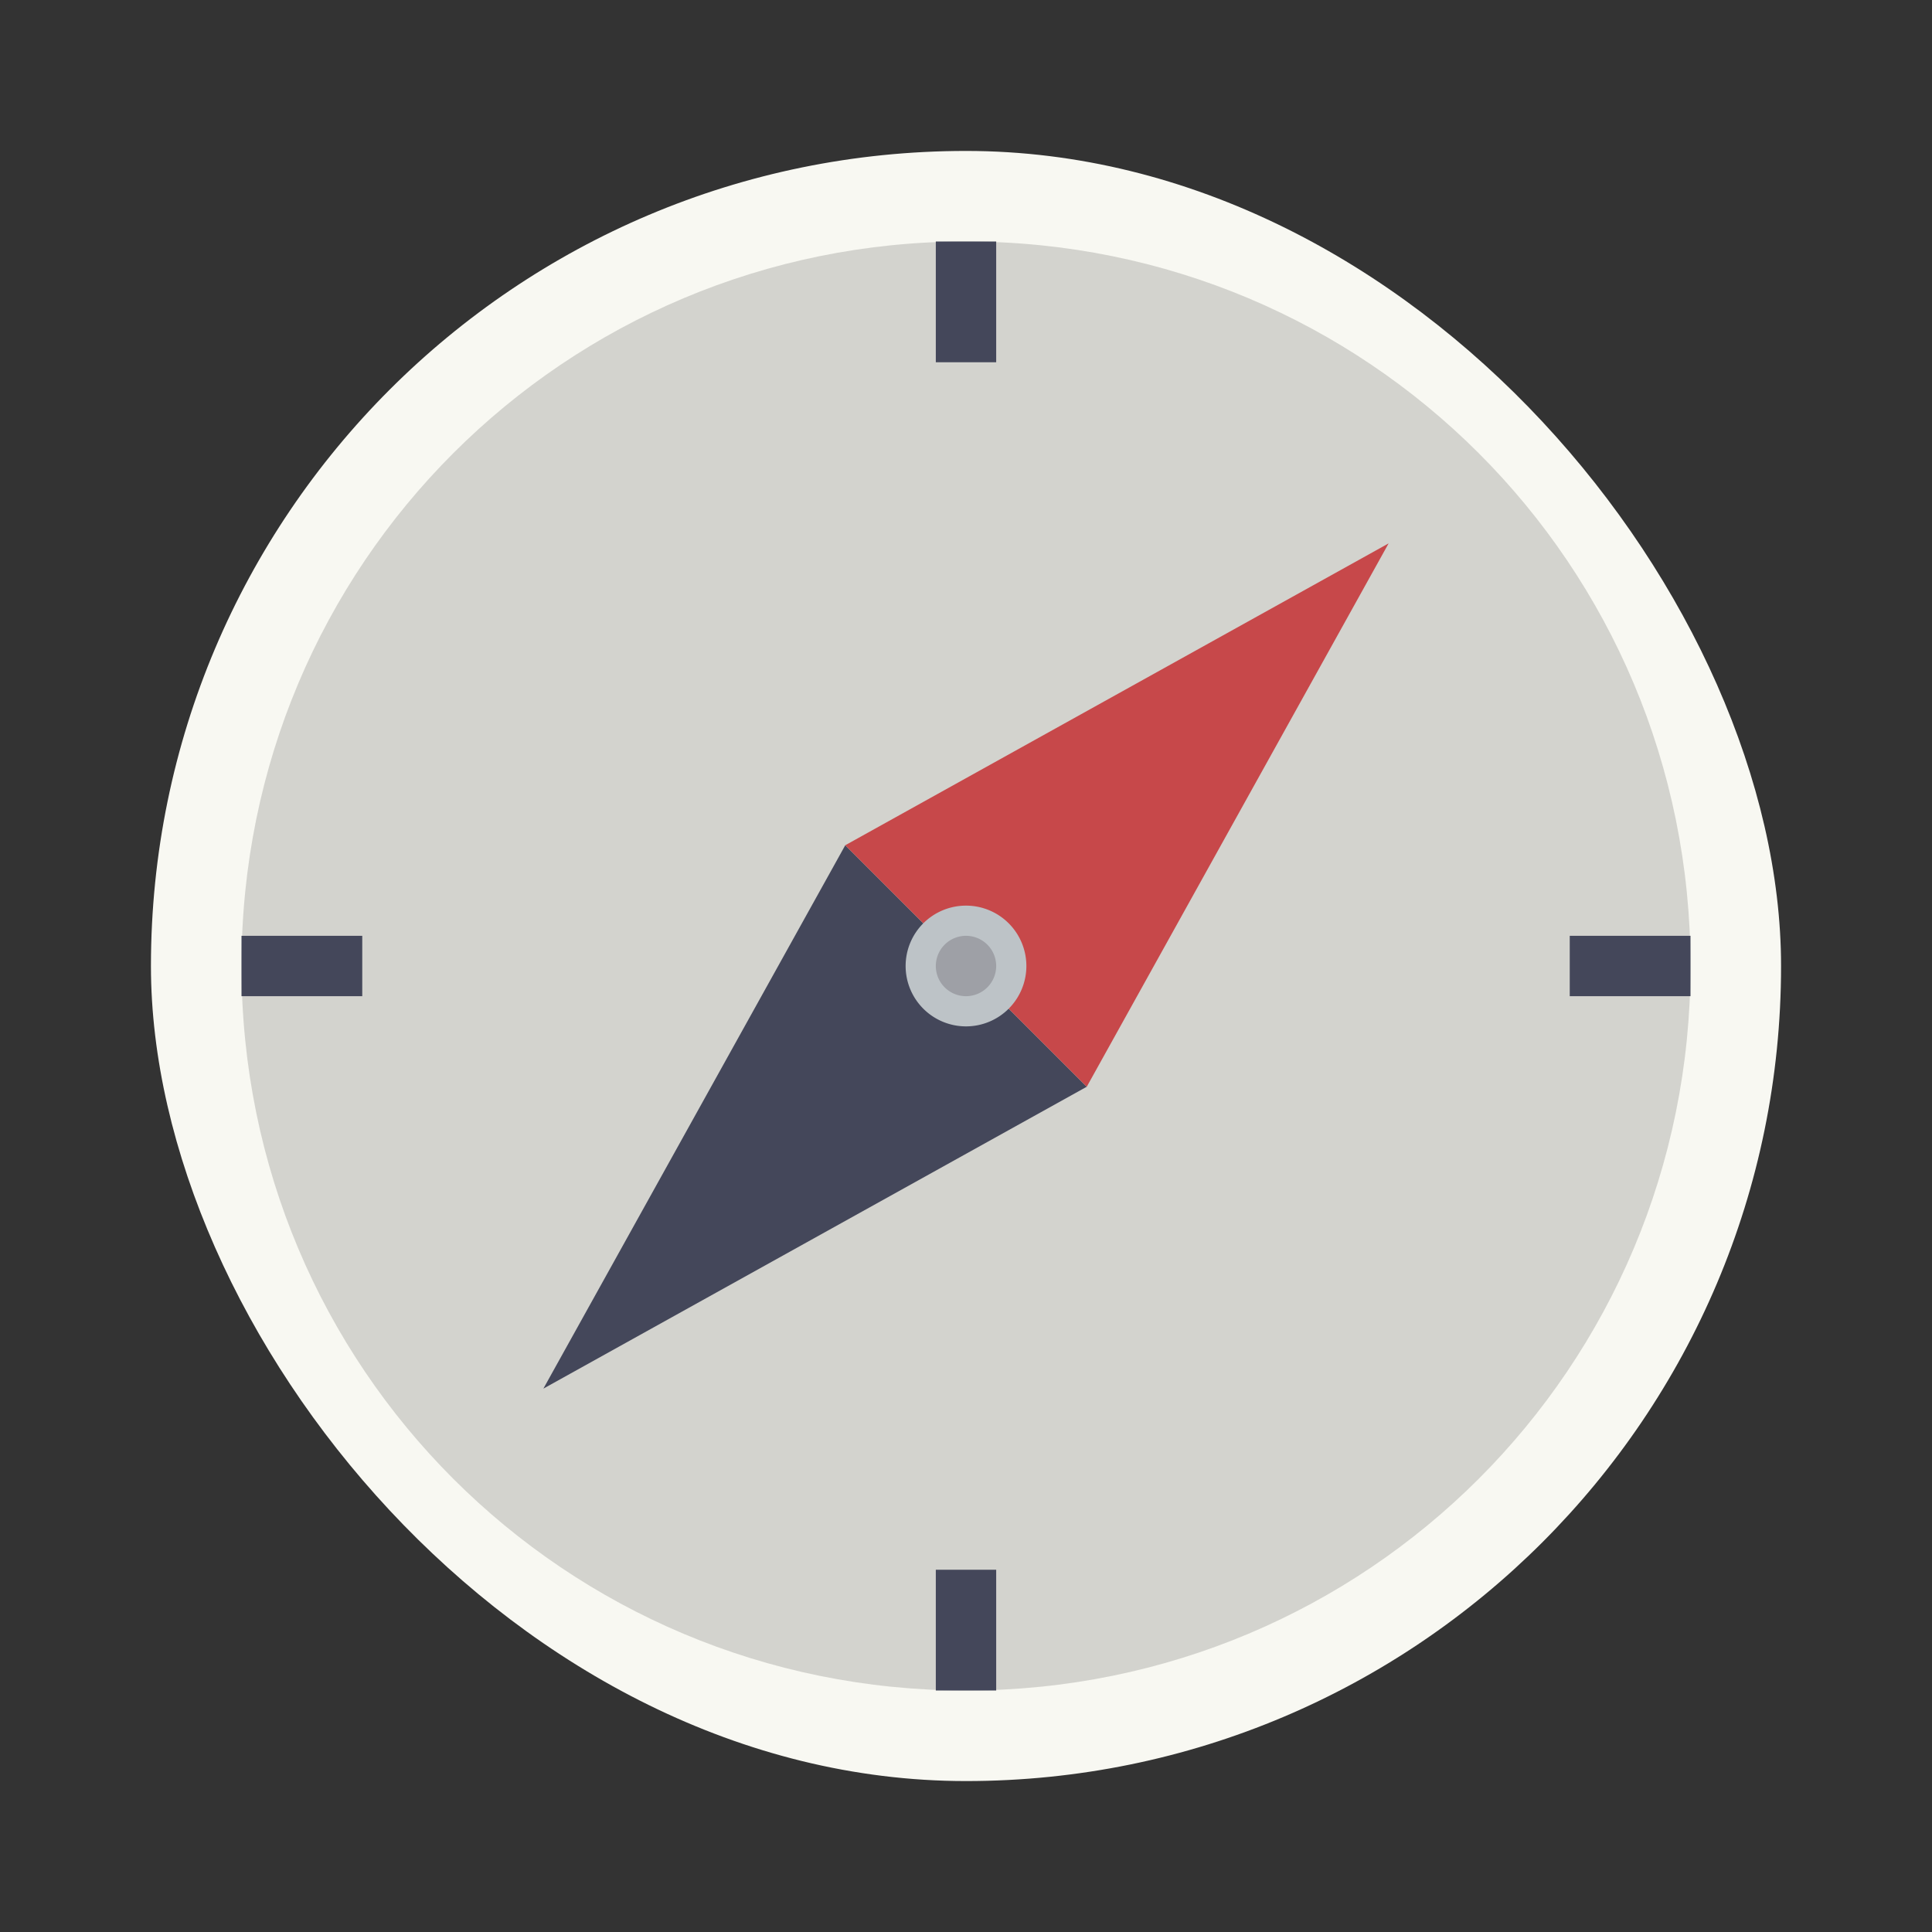 <?xml version="1.0" encoding="UTF-8" standalone="no"?>
<svg
   width="64"
   height="64"
   version="1.1"
   viewBox="0 0 64 64"
   id="svg22"
   sodipodi:docname="preferences-desktop-navigation.svg"
   inkscape:version="1.2.2 (b0a8486541, 2022-12-01)"
   xmlns:inkscape="http://www.inkscape.org/namespaces/inkscape"
   xmlns:sodipodi="http://sodipodi.sourceforge.net/DTD/sodipodi-0.dtd"
   xmlns="http://www.w3.org/2000/svg"
   xmlns:svg="http://www.w3.org/2000/svg">
  <rect x="0" y="0" width="64" height="64" fill="#333333" stroke="none"/>
  <defs
     id="defs26" />
  <sodipodi:namedview
     id="namedview24"
     pagecolor="#505050"
     bordercolor="#eeeeee"
     borderopacity="1"
     inkscape:showpageshadow="0"
     inkscape:pageopacity="0"
     inkscape:pagecheckerboard="0"
     inkscape:deskcolor="#505050"
     showgrid="false"
     inkscape:zoom="15.921875"
     inkscape:cx="29.895976"
     inkscape:cy="32.031403"
     inkscape:window-width="2560"
     inkscape:window-height="1361"
     inkscape:window-x="0"
     inkscape:window-y="0"
     inkscape:window-maximized="1"
     inkscape:current-layer="svg22" />
  <rect
     x="5"
     y="5"
     width="54"
     height="54"
     ry="27"
     fill="#f8f8f2"
     stroke-width=".91"
     id="rect2" />
  <path
     d="m32 8c13.296 0 24 10.704 24 24s-10.704 24-24 24-24-10.704-24-24 10.704-24 24-24z"
     opacity=".15"
     stroke-width="1.714"
     id="path4" />
  <path
     d="m36 36-18 10 10-18z"
     fill="#3a3c3d"
     stroke-width="1.054"
     id="path6"
     style="fill:#44475a" />
  <path
     d="m28 28 18-10-10 18z"
     fill="#c7484a"
     stroke-width="1.054"
     id="path8"
     style="fill:#c7484a" />
  <path
     d="m33 12h-2v-4h2z"
     fill="#44475a"
     stroke-width="2.828"
     id="path10" />
  <path
     d="m34 32a2 2 0 0 1-2 2 2 2 0 0 1-2-2 2 2 0 0 1 2-2 2 2 0 0 1 2 2z"
     fill="#bdc3c7"
     stroke-width="2"
     id="path12" />
  <path
     d="m33 32a1 1 0 0 1-1 1 1 1 0 0 1-1-1 1 1 0 0 1 1-1 1 1 0 0 1 1 1z"
     fill="#9fa5a8"
     stroke-width="2"
     id="path14"
     style="fill:#9ea0a6" />
  <path
     d="m12 31v2h-4v-2z"
     fill="#44475a"
     stroke-width="2.828"
     id="path16" />
  <path
     d="m56 31v2h-4v-2z"
     fill="#44475a"
     stroke-width="2.828"
     id="path18" />
  <path
     d="m33 56h-2v-4h2z"
     fill="#44475a"
     stroke-width="2.828"
     id="path20" />
</svg>
